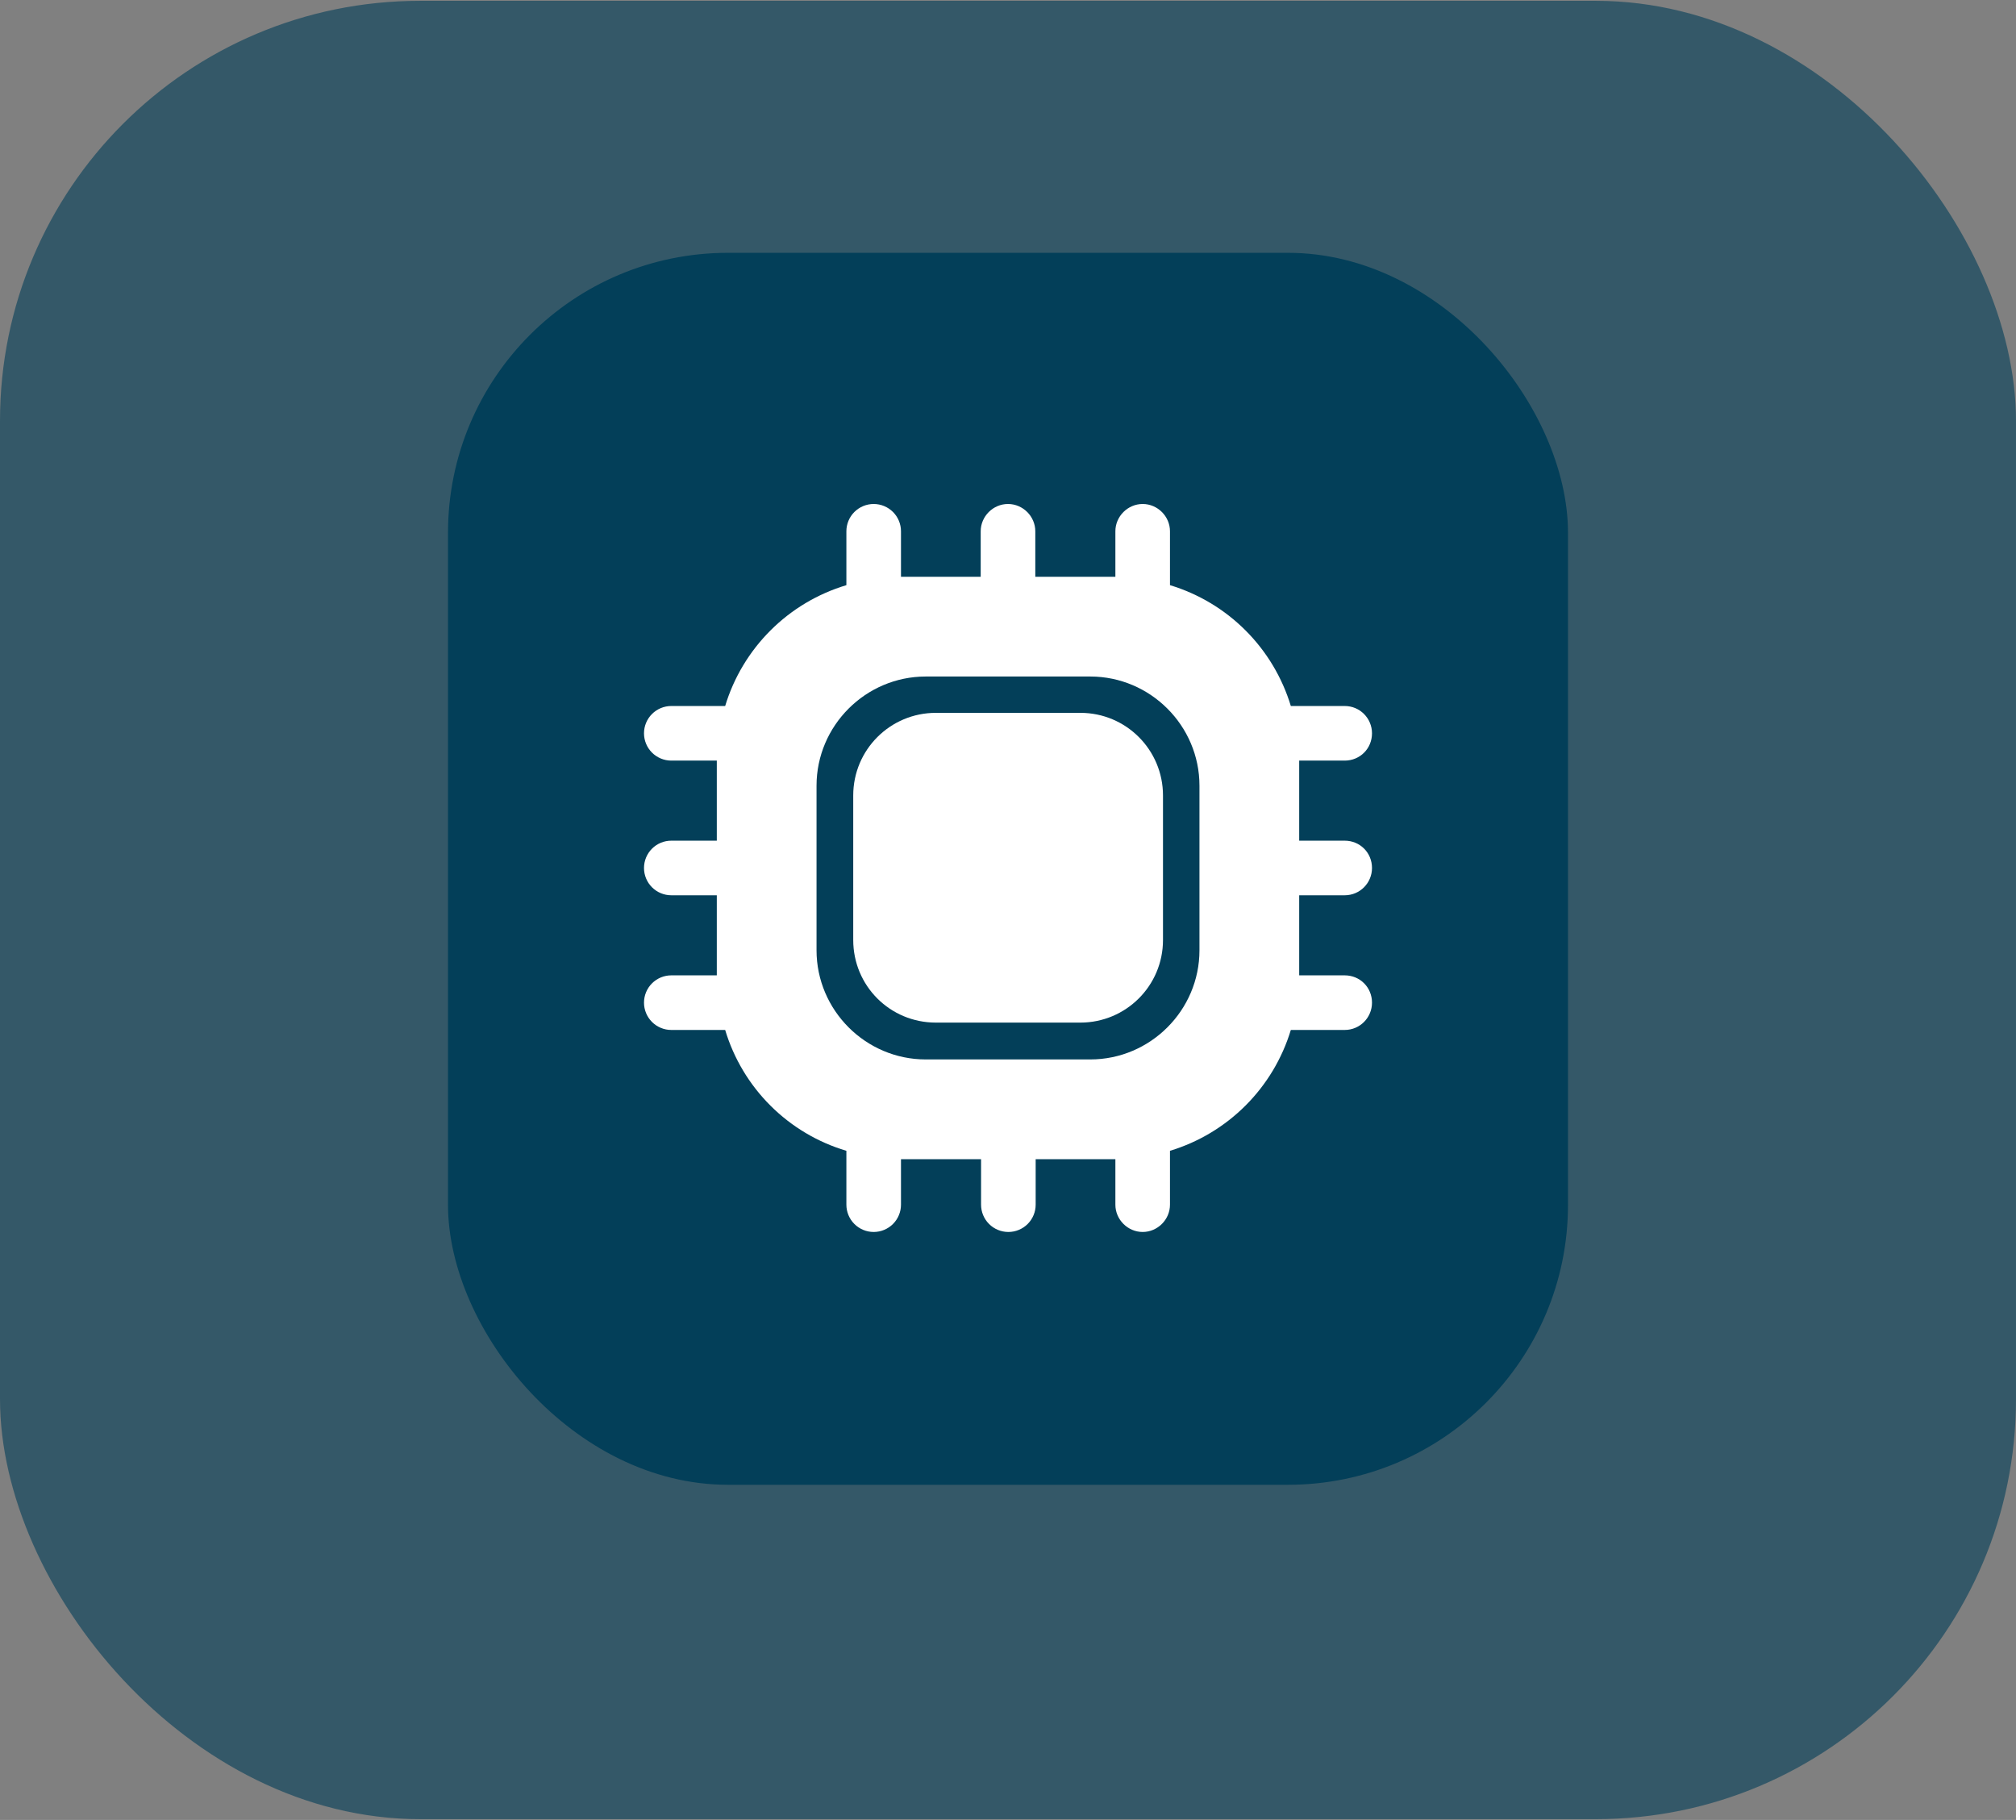 <svg width="144" height="130" viewBox="0 0 144 130" fill="none" xmlns="http://www.w3.org/2000/svg">
<rect x="0" y="0" width="144" height="130" fill="#808080" stroke="none"/>
<rect y="0.059" width="144" height="129.883" rx="30" fill="#033F59" fill-opacity="0.6"/>
<rect x="32" y="18.059" width="80" height="88" rx="20" fill="#033F59"/>
<path d="M96.05 63.95C97.142 63.95 98 63.066 98 62C98 60.908 97.142 60.05 96.05 60.05H92.8V54.33H96.05C97.142 54.33 98 53.472 98 52.38C98 51.314 97.142 50.43 96.05 50.43H92.202C91.585 48.392 90.474 46.538 88.968 45.032C87.463 43.526 85.608 42.415 83.57 41.798V37.95C83.57 36.884 82.686 36 81.62 36C80.554 36 79.67 36.884 79.67 37.95V41.2H73.95V37.95C73.95 36.884 73.066 36 72 36C70.934 36 70.05 36.884 70.05 37.95V41.2H64.356V37.95C64.356 37.433 64.151 36.937 63.785 36.571C63.419 36.206 62.923 36 62.406 36C61.889 36 61.393 36.206 61.027 36.571C60.661 36.937 60.456 37.433 60.456 37.95V41.798C58.413 42.41 56.552 43.519 55.042 45.025C53.531 46.532 52.416 48.388 51.798 50.43H47.95C47.433 50.43 46.937 50.636 46.571 51.001C46.205 51.367 46 51.863 46 52.38C46 52.897 46.205 53.393 46.571 53.759C46.937 54.125 47.433 54.33 47.95 54.33H51.2V60.05H47.95C47.433 60.05 46.937 60.255 46.571 60.621C46.205 60.987 46 61.483 46 62C46 62.517 46.205 63.013 46.571 63.379C46.937 63.745 47.433 63.95 47.95 63.95H51.2V69.67H47.95C47.433 69.67 46.937 69.876 46.571 70.241C46.205 70.607 46 71.103 46 71.62C46 72.137 46.205 72.633 46.571 72.999C46.937 73.365 47.433 73.57 47.95 73.57H51.798C52.412 75.614 53.525 77.473 55.037 78.98C56.548 80.487 58.41 81.594 60.456 82.202V86.05C60.456 86.567 60.661 87.063 61.027 87.429C61.393 87.795 61.889 88 62.406 88C62.923 88 63.419 87.795 63.785 87.429C64.151 87.063 64.356 86.567 64.356 86.05V82.8H70.076V86.05C70.076 86.567 70.281 87.063 70.647 87.429C71.013 87.795 71.509 88 72.026 88C72.543 88 73.039 87.795 73.405 87.429C73.771 87.063 73.976 86.567 73.976 86.05V82.8H79.67V86.05C79.67 87.116 80.554 88 81.62 88C82.686 88 83.57 87.116 83.57 86.05V82.202C85.608 81.585 87.463 80.474 88.968 78.968C90.474 77.463 91.585 75.608 92.202 73.57H96.05C97.142 73.57 98 72.686 98 71.62C98 70.528 97.142 69.67 96.05 69.67H92.8V63.95H96.05ZM85.676 67.876C85.676 72.166 82.166 75.676 77.876 75.676H66.124C61.834 75.676 58.324 72.166 58.324 67.876V56.124C58.324 51.834 61.834 48.324 66.124 48.324H77.876C82.166 48.324 85.676 51.834 85.676 56.124V67.876Z" fill="white"/>
<path d="M66.847 73.045H77.169C80.419 73.045 83.071 70.419 83.071 67.143V56.821C83.071 53.571 80.445 50.919 77.169 50.919H66.847C63.597 50.919 60.945 53.545 60.945 56.821V67.143C60.945 70.419 63.571 73.045 66.847 73.045Z" fill="white"/>
</svg>
